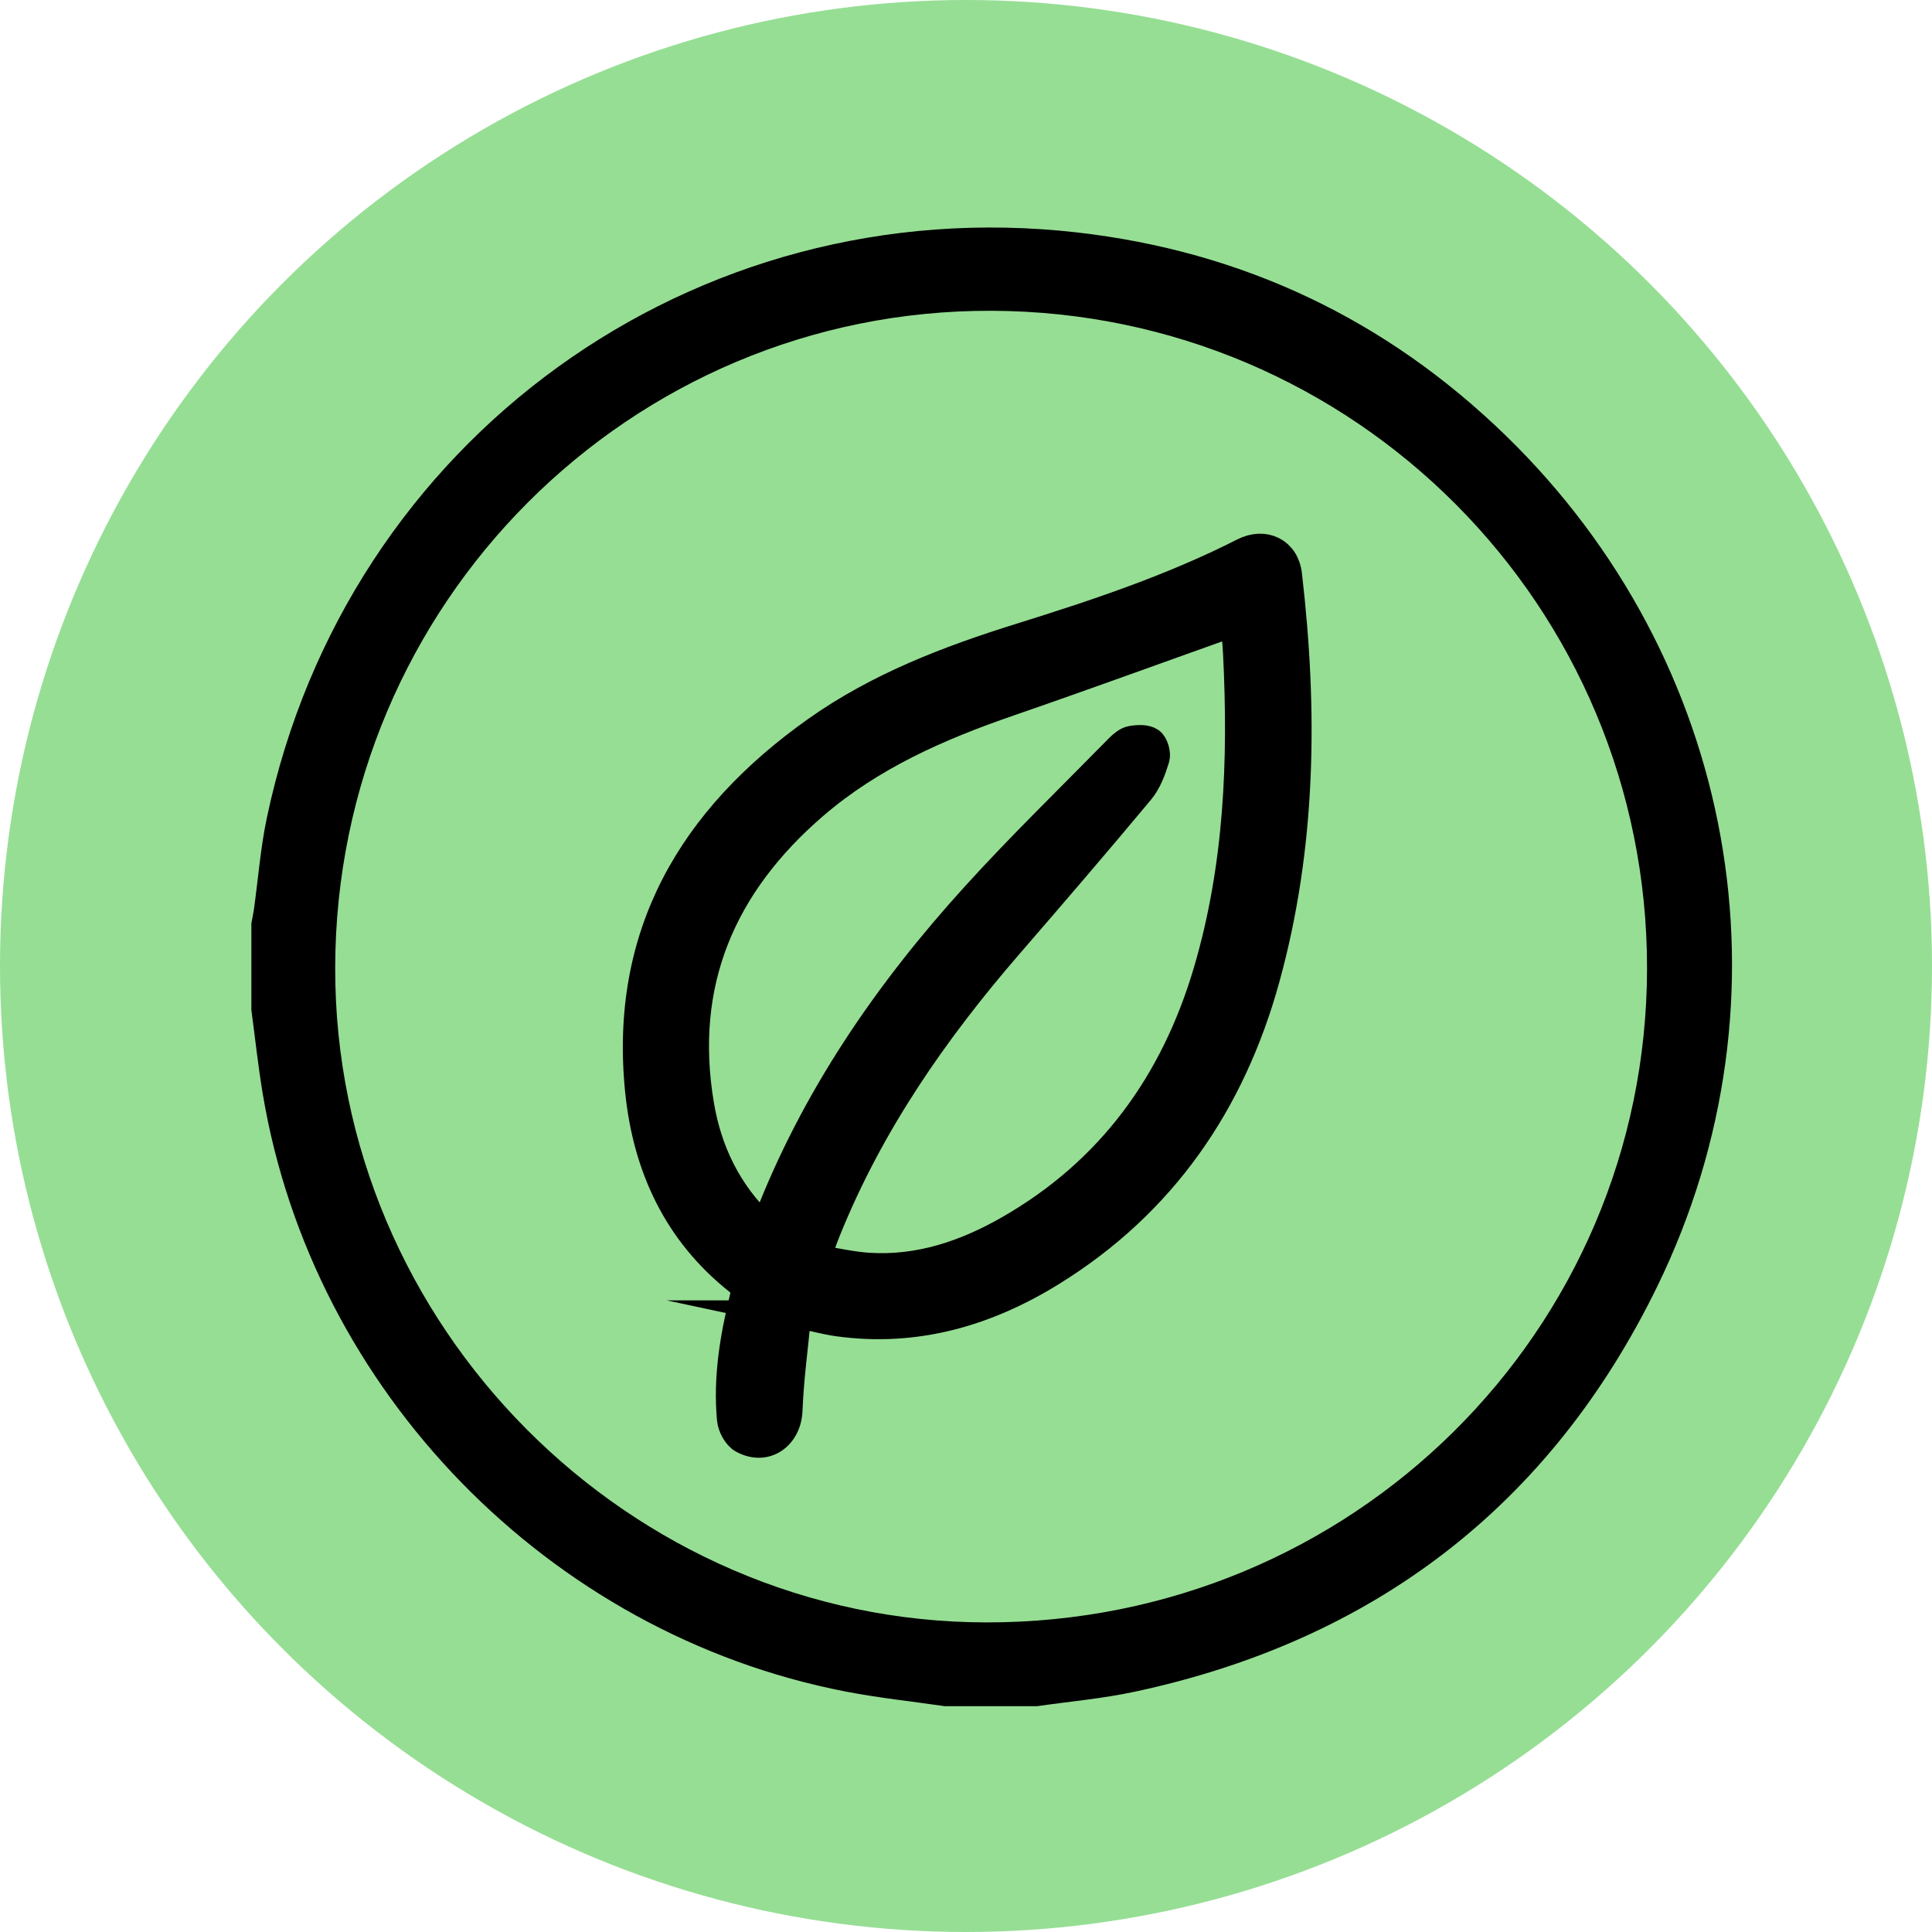<svg width="1053" height="1053" viewBox="0 0 1053 1053" fill="none" xmlns="http://www.w3.org/2000/svg">
<circle cx="526.5" cy="526.5" r="526.5" fill="#96DE94"/>
<path d="M565.365 929.927H514.967C496.856 927.297 478.599 925.383 460.656 921.891C299.154 890.529 170.276 758.244 143.205 596.174C140.681 581.008 139.04 565.695 137 550.445C137 534.69 137 518.957 137 503.202C137.484 500.657 138.052 498.112 138.409 495.545C140.723 478.949 141.985 462.122 145.435 445.757C188.829 239.662 378.033 102.875 587.052 126.686C677.395 136.993 755.664 174.161 820.765 237.474C946.109 359.369 979.911 543.798 903.325 701.009C845.039 820.632 748.68 894.273 618.162 922.102C600.808 925.804 582.992 927.36 565.365 929.906V929.927ZM897.688 527.98C897.982 330.299 738.373 170.08 540.44 169.386C343.347 168.692 183.065 329.079 182.687 527.37C182.308 722.591 342.801 884.009 537.537 884.261C736.817 884.534 897.393 725.662 897.688 527.98Z" fill="black"/>
<path d="M434.658 716.238C432.975 733.97 430.577 751.239 429.904 768.593C429.357 782.833 417.262 791.562 404.663 784.558C401.423 782.749 398.626 777.511 398.268 773.599C396.165 751.071 399.867 728.964 405.21 707.151C406.219 702.987 405.441 700.757 402.181 698.17C368.925 671.75 352.455 636.034 348.227 594.87C339.456 509.47 376.96 446.03 444.838 397.946C478.641 373.988 516.923 359.39 556.068 347.169C597.59 334.211 638.754 320.518 677.668 300.725C689.342 294.793 700.638 300.535 702.11 313.114C710.755 387.239 710.019 460.965 689.994 533.449C671.253 601.306 633.727 656.038 573.253 693.458C537.726 715.439 499.17 726.692 456.87 720.887C450.139 719.961 443.534 718.131 434.637 716.238H434.658ZM416.126 668.385C417.178 666.891 417.767 666.366 418.019 665.693C443.745 598.74 483.668 540.706 531.542 488.036C556.678 460.376 583.56 434.314 609.748 407.622C611.662 405.686 614.144 403.562 616.647 403.12C620.097 402.51 624.64 402.279 627.143 404.067C629.31 405.623 630.782 410.693 629.941 413.406C628.048 419.611 625.629 426.195 621.569 431.075C597.969 459.387 573.947 487.342 549.821 515.212C509.33 562.035 474.371 612.37 451.001 670.11C449.045 674.927 447.362 679.828 445.07 685.97C455.356 687.589 464.295 689.693 473.319 690.282C500.937 692.07 526.199 683.446 549.653 670.047C605.247 638.285 640.059 590.032 657.98 529.221C674.66 472.618 677.037 414.584 674.092 356.129C673.819 350.681 673.251 345.255 672.809 339.596C671.4 339.912 670.664 339.996 669.969 340.248C630.025 354.468 590.207 369.023 550.115 382.843C511.644 396.095 474.833 412.249 443.639 439.152C393.641 482.273 370.566 535.805 381.651 602C385.9 627.368 396.649 649.812 416.105 668.364L416.126 668.385Z" fill="black" stroke="black" stroke-width="15" stroke-miterlimit="10"/>
</svg>
